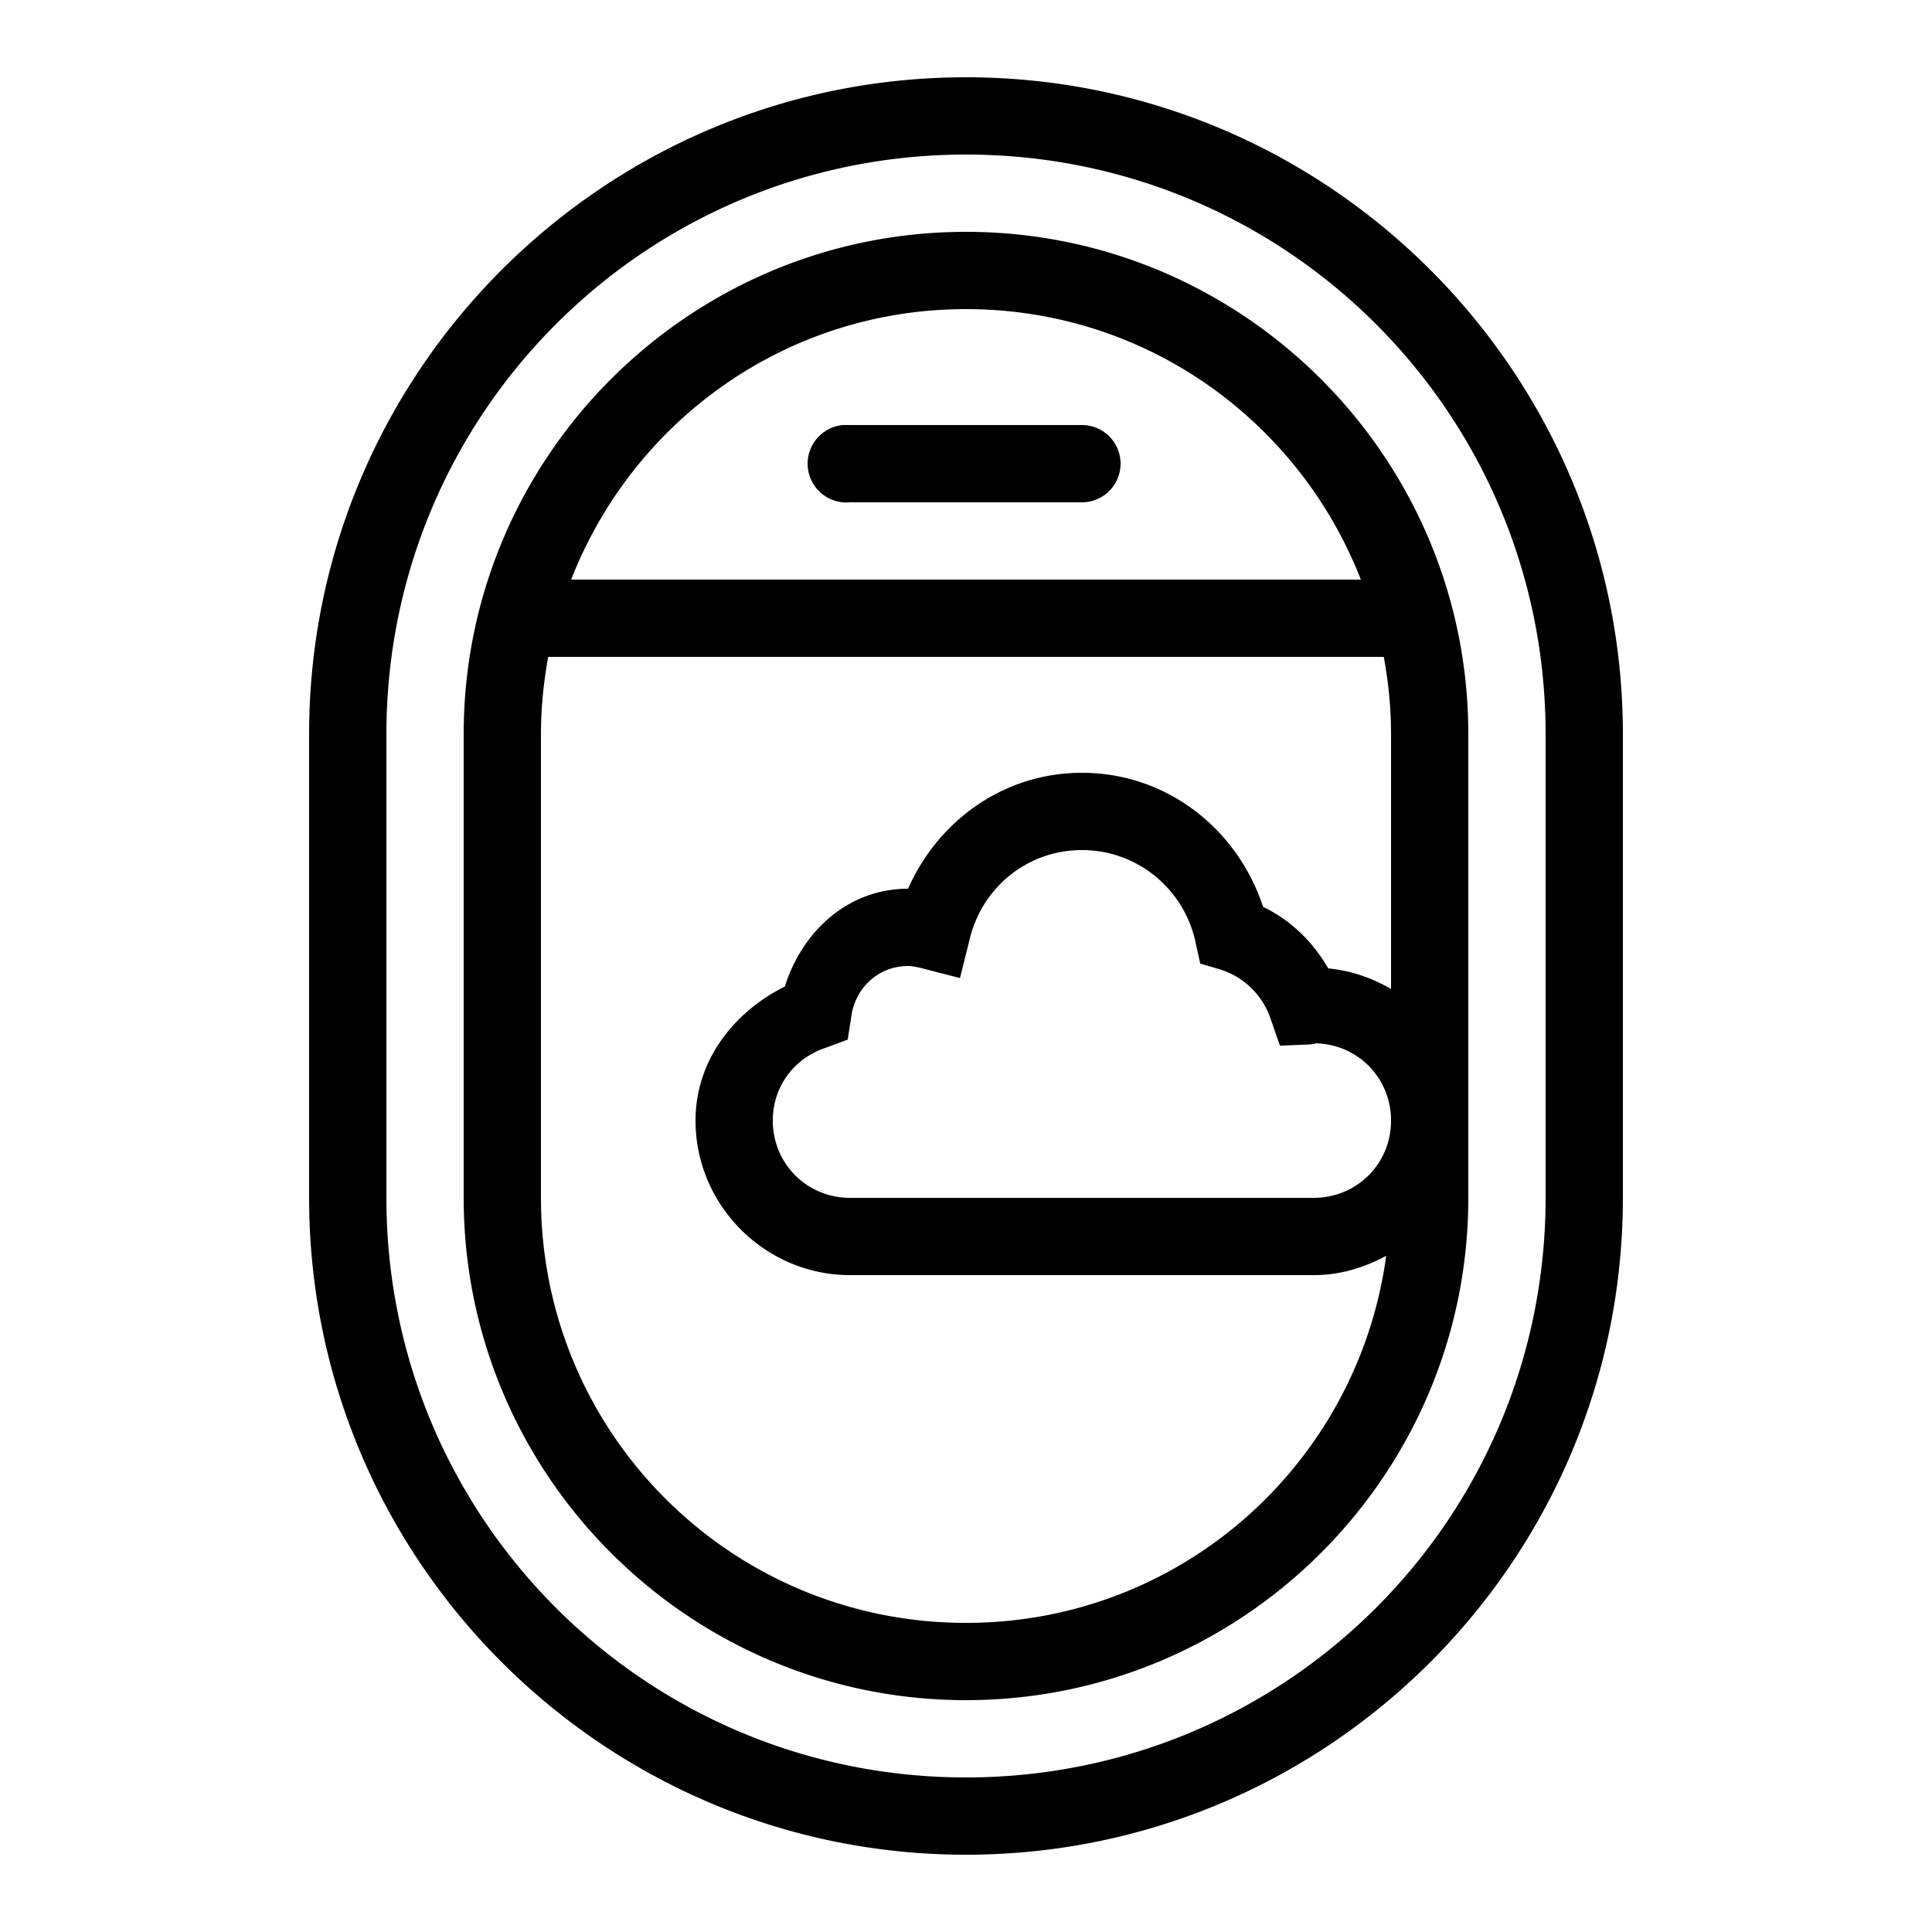 <svg xmlns="http://www.w3.org/2000/svg"  viewBox="0 0 50 50" width="500px" height="500px">    <path style="text-indent:0;text-align:start;line-height:normal;text-transform:none;block-progression:tb;-inkscape-font-specification:Sans" d="M 25 2 C 15.623 2 8 9.623 8 19 L 8 31 C 8 40.377 15.623 48 25 48 C 34.377 48 42 40.377 42 31 L 42 19 C 42 9.623 34.377 2 25 2 z M 25 4 C 33.297 4 40 10.703 40 19 L 40 31 C 40 39.297 33.297 46 25 46 C 16.703 46 10 39.297 10 31 L 10 19 C 10 10.703 16.703 4 25 4 z M 25 6 C 17.832 6 12 11.832 12 19 L 12 31 C 12 38.168 17.832 44 25 44 C 32.168 44 38 38.168 38 31 L 38 19 C 38 11.832 32.168 6 25 6 z M 25 8 C 29.67 8 33.62 10.904 35.219 15 L 14.781 15 C 16.38 10.904 20.33 8 25 8 z M 21.812 11 A 1.001 1.001 0 0 0 22 13 L 28 13 A 1 1 0 1 0 28 11 L 22 11 A 1 1 0 0 0 21.906 11 A 1.001 1.001 0 0 0 21.812 11 z M 14.188 17 L 35.812 17 C 35.932 17.65 36 18.315 36 19 L 36 25.594 C 35.509 25.309 34.966 25.12 34.375 25.062 C 33.975 24.373 33.41 23.816 32.688 23.469 C 32.032 21.468 30.21 20 28 20 C 25.967 20 24.277 21.247 23.5 23 C 21.94 23 20.756 24.112 20.312 25.531 C 18.999 26.185 18 27.438 18 29 C 18 31.197 19.803 33 22 33 L 34 33 C 34.682 33 35.311 32.805 35.875 32.5 C 35.143 37.871 30.575 42 25 42 C 18.914 42 14 37.086 14 31 L 14 19 C 14 18.315 14.068 17.65 14.188 17 z M 28 22 C 29.449 22 30.646 23.023 30.938 24.375 L 31.062 24.938 L 31.594 25.094 C 32.193 25.285 32.669 25.753 32.875 26.344 L 33.125 27.062 L 33.875 27.031 C 34.048 27.02 34.092 27 34 27 C 35.117 27 36 27.883 36 29 C 36 30.117 35.117 31 34 31 L 22 31 C 20.883 31 20 30.117 20 29 C 20 28.116 20.553 27.396 21.344 27.125 L 21.938 26.906 L 22.031 26.312 C 22.129 25.571 22.73 25 23.5 25 C 23.603 25 23.728 25.025 23.875 25.062 L 24.844 25.312 L 25.094 24.312 C 25.405 22.988 26.572 22 28 22 z" color="#000" overflow="visible" font-family="Sans"/></svg>